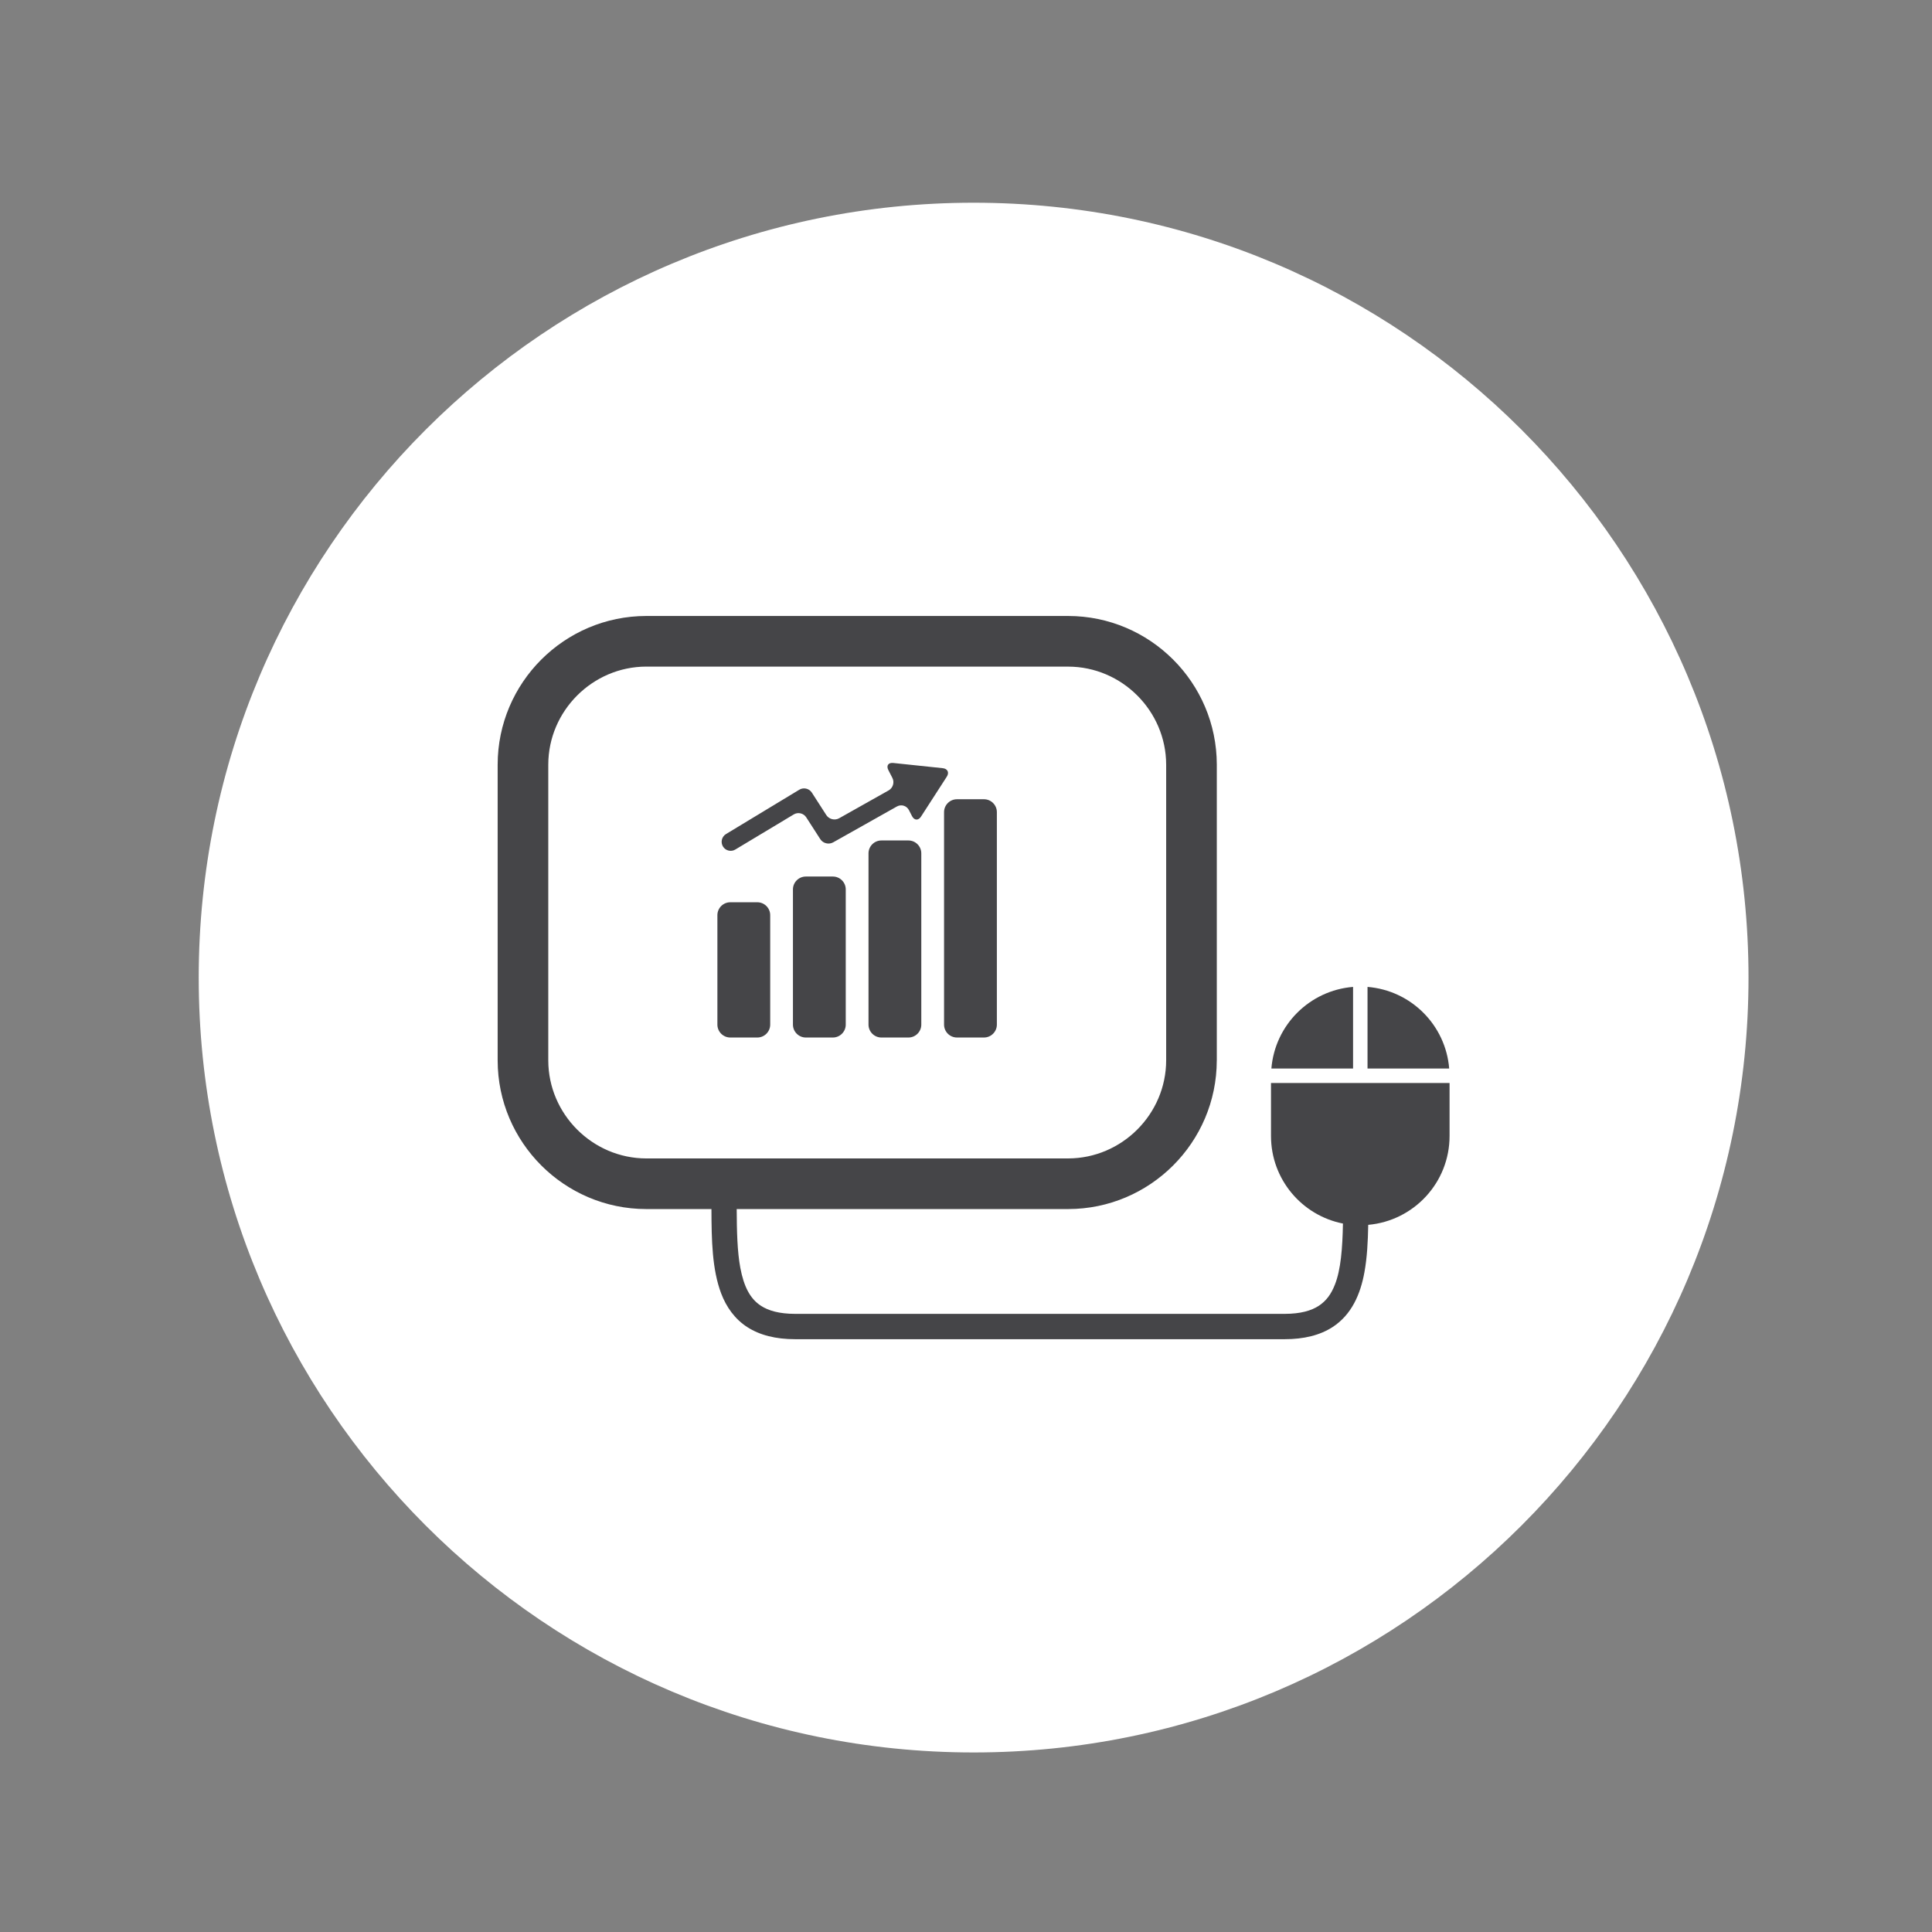 <?xml version="1.0" encoding="utf-8"?>
<!-- Generator: Adobe Illustrator 16.0.0, SVG Export Plug-In . SVG Version: 6.00 Build 0)  -->
<!DOCTYPE svg PUBLIC "-//W3C//DTD SVG 1.1//EN" "http://www.w3.org/Graphics/SVG/1.1/DTD/svg11.dtd">
<svg version="1.1" id="Layer_2" xmlns="http://www.w3.org/2000/svg" xmlns:xlink="http://www.w3.org/1999/xlink" x="0px" y="0px"
	 width="250px" height="250px" viewBox="0 0 250 250" enable-background="new 0 0 250 250" xml:space="preserve">
<rect x="0" y="0" width="250" height="250" fill="#808080" stroke="none"/>
<path fill="#FFFFFF" d="M125.985,26.232c-55.378,0-100.271,44.899-100.271,100.269c0,55.377,44.893,100.266,100.271,100.266
	c55.37,0,100.271-44.889,100.271-100.266C226.257,71.131,181.355,26.232,125.985,26.232z"/>
<path fill="#454548" d="M175.086,138.268h-10.569c0.457-5.626,4.942-10.108,10.569-10.563V138.268z M187.573,140.138v6.858
	c0,6.032-4.627,10.977-10.525,11.498c-0.04,2.171-0.146,4.241-0.492,6.135c-0.518,2.846-1.655,5.49-4.12,7.093
	c-1.629,1.053-3.694,1.57-6.205,1.57h-63.331c-2.511,0-4.581-0.518-6.209-1.57c-1.632-1.055-2.711-2.615-3.37-4.345
	c-1.176-3.117-1.248-6.868-1.261-10.925h-8.435c-10.594-0.01-19.218-8.633-19.228-19.229V98.938
	c0.01-10.602,8.631-19.218,19.228-19.231h54.599c10.598,0.013,19.215,8.629,19.23,19.231v38.285h-0.003
	c-0.013,10.597-8.63,19.22-19.228,19.229H95.329c0.01,2.882,0.079,5.499,0.464,7.582c0.46,2.455,1.266,4.021,2.679,4.938
	c0.959,0.621,2.341,1.039,4.427,1.042h63.331c2.083-0.003,3.464-0.421,4.419-1.042c0.957-0.63,1.604-1.497,2.097-2.767
	c0.751-1.91,0.975-4.674,1.03-7.879c-5.304-1.045-9.309-5.716-9.309-11.33v-6.858H187.573z M138.223,149.9
	c6.948-0.013,12.664-5.724,12.678-12.678V98.938c-0.014-6.952-5.729-12.668-12.678-12.677l-54.599-0.004
	c-6.949,0.013-12.667,5.729-12.677,12.681v38.285c0.01,6.954,5.725,12.665,12.677,12.678H138.223z M176.957,127.705v10.563h10.568
	C187.068,132.642,182.588,128.159,176.957,127.705z M95.164,109.921l7.534-4.527c0.548-0.339,1.279-0.176,1.627,0.366l1.825,2.833
	c0.35,0.541,1.094,0.724,1.655,0.411l8.254-4.645c0.563-0.316,1.261-0.104,1.557,0.467l0.398,0.776
	c0.294,0.575,0.823,0.601,1.169,0.059l3.33-5.157c0.349-0.542,0.111-1.035-0.529-1.103l-6.401-0.673
	c-0.64-0.065-0.924,0.347-0.629,0.921l0.519,1.012c0.297,0.571,0.076,1.299-0.483,1.616l-6.41,3.607
	c-0.561,0.313-1.305,0.13-1.655-0.412l-1.874-2.911c-0.351-0.542-1.083-0.706-1.628-0.369l-9.489,5.741
	c-0.548,0.336-0.718,1.064-0.378,1.612C93.894,110.091,94.617,110.264,95.164,109.921z M98,116.753h-3.502
	c-0.917,0-1.668,0.75-1.668,1.668v14.165c0,0.917,0.751,1.668,1.668,1.668H98c0.914,0,1.664-0.751,1.664-1.668v-14.165
	C99.664,117.503,98.914,116.753,98,116.753z M107.775,113.423h-3.502c-0.914,0-1.666,0.748-1.666,1.665v17.498
	c0,0.917,0.751,1.668,1.666,1.668h3.502c0.914,0,1.664-0.751,1.664-1.668v-17.498C109.439,114.171,108.689,113.423,107.775,113.423z
	 M117.551,108.756h-3.499c-0.917,0-1.668,0.75-1.668,1.665v22.166c0,0.917,0.751,1.668,1.668,1.668h3.499
	c0.917,0,1.664-0.751,1.664-1.668V110.42C119.215,109.506,118.468,108.756,117.551,108.756z M127.327,103.422h-3.499
	c-0.917,0-1.668,0.751-1.668,1.665v27.499c0,0.917,0.751,1.668,1.668,1.668h3.499c0.917,0,1.667-0.751,1.667-1.668v-27.499
	C128.994,104.173,128.244,103.422,127.327,103.422z"/>
</svg>
